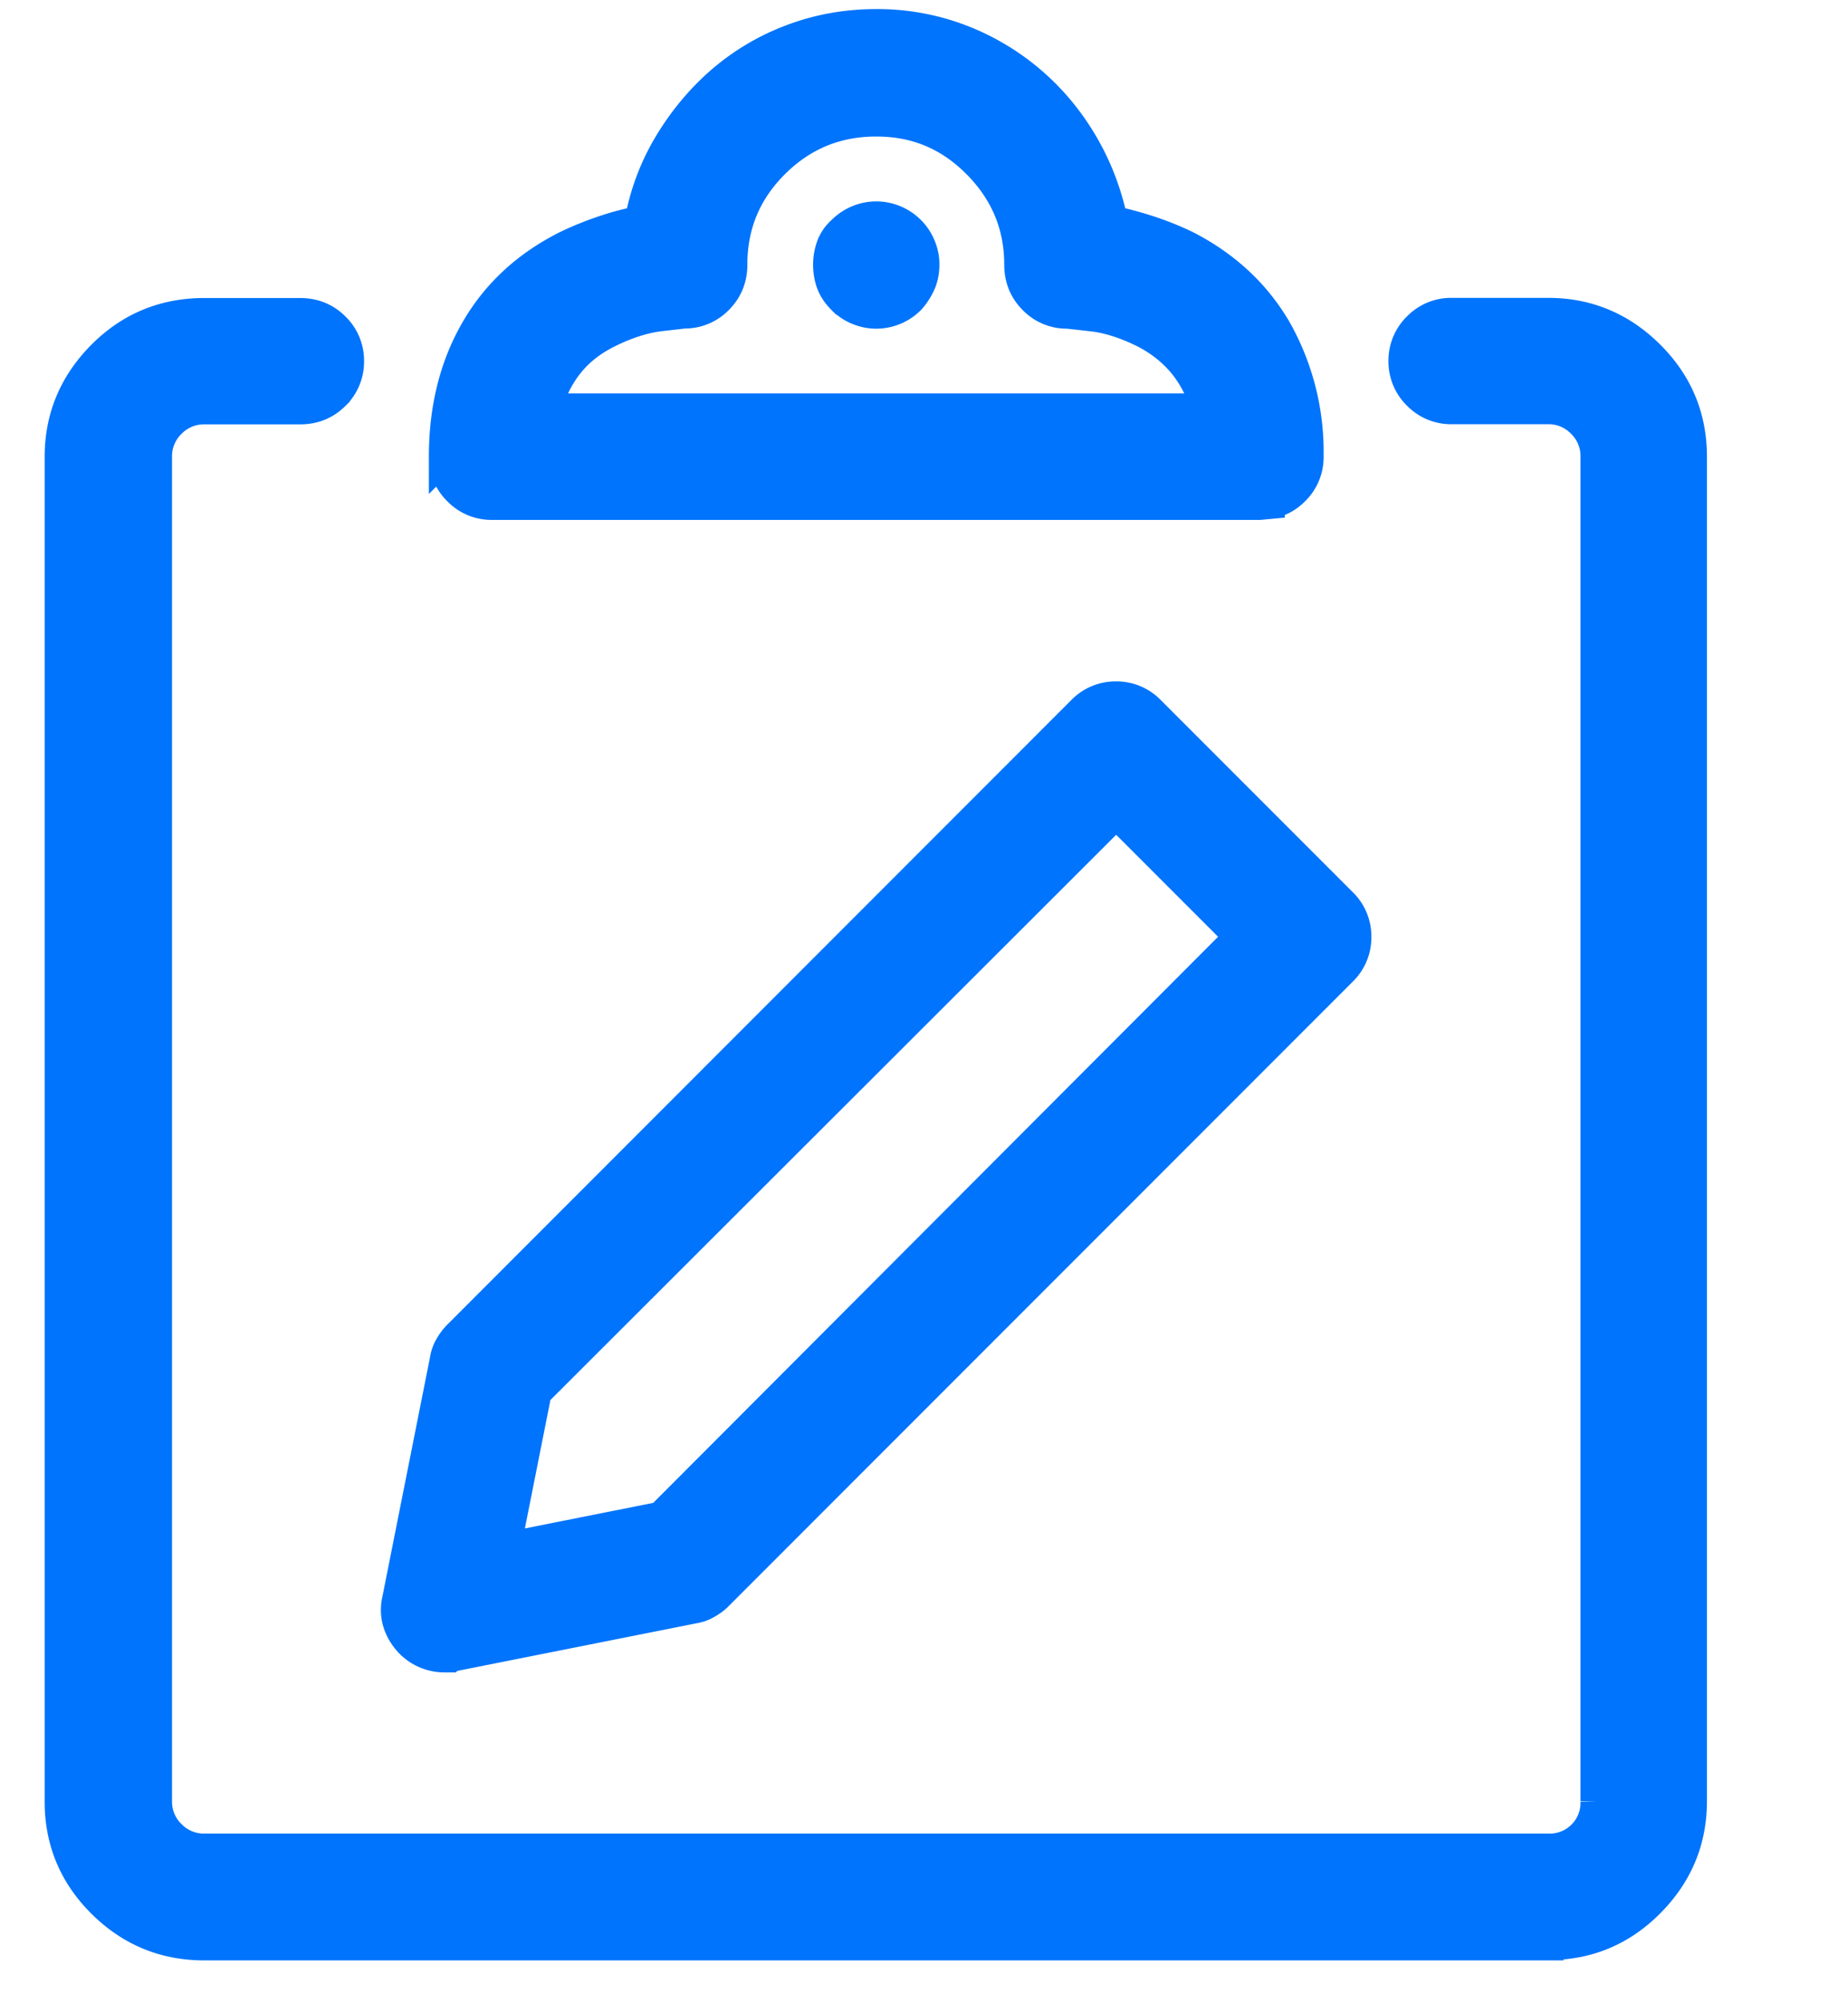 <svg xmlns="http://www.w3.org/2000/svg" width="12" height="13"  xmlns:v="https://vecta.io/nano"><path d="M8.178 3.274l.064-.006a.3.3 0 0 0 .161-.086.3.3 0 0 0 .091-.219h0v-.018a1.61 1.61 0 0 0-.21-.809c-.136-.231-.332-.412-.587-.542a1.98 1.98 0 0 0-.253-.1c-.083-.026-.157-.046-.222-.058a1.64 1.64 0 0 0-.192-.502C6.94.779 6.827.643 6.691.527a1.56 1.56 0 0 0-.459-.271A1.51 1.51 0 0 0 5.69.159c-.191 0-.372.032-.545.097a1.51 1.51 0 0 0-.459.271c-.134.116-.247.252-.341.408a1.49 1.49 0 0 0-.189.502c-.069.012-.144.031-.225.058a2.07 2.07 0 0 0-.249.1c-.26.13-.457.312-.593.548s-.204.509-.204.821a.3.3 0 0 0 .091.219.3.3 0 0 0 .219.091h4.983zm-.347-.621H3.548c.028-.11.075-.206.14-.289s.15-.151.256-.204c.122-.061.235-.097.341-.11l.158-.018a.3.3 0 0 0 .219-.091c.061-.061.091-.136.091-.225 0-.256.091-.475.274-.657S5.43.786 5.69.786s.475.091.657.274.274.402.274.657c0 .089.03.164.091.225a.3.3 0 0 0 .219.091c.004 0 .059.006.164.018s.219.049.341.11c.101.053.186.121.253.204a.76.76 0 0 1 .143.289h0zM5.69 2.033c.041 0 .08-.008.119-.024a.31.31 0 0 0 .1-.067.41.41 0 0 0 .067-.103c.016-.037.024-.077.024-.122s-.008-.08-.024-.119a.31.31 0 0 0-.167-.167c-.039-.016-.078-.024-.119-.024s-.08.008-.119.024a.31.31 0 0 0-.1.067c-.032.028-.056.062-.07.1a.34.34 0 0 0-.021.119c0 .045.007.085.021.122s.038.071.07.103a.31.31 0 0 0 .1.067c.039.016.078.024.119.024zm4.363 10.587c.256 0 .475-.091.657-.274s.274-.402.274-.657h0V2.964c0-.256-.091-.475-.274-.657s-.402-.274-.657-.274h0-.627a.3.3 0 0 0-.219.091.3.3 0 0 0-.091.219.3.3 0 0 0 .091.219.3.3 0 0 0 .219.091h.627a.3.3 0 0 1 .219.091.3.3 0 0 1 .091.219h0v8.726a.3.3 0 0 1-.31.31h0-8.726a.3.3 0 0 1-.219-.091.3.3 0 0 1-.091-.219h0V2.964a.3.3 0 0 1 .091-.219.3.3 0 0 1 .219-.091h.621c.089 0 .164-.03.225-.091a.3.3 0 0 0 .091-.219.3.3 0 0 0-.091-.219c-.061-.061-.136-.091-.225-.091h0-.621c-.26 0-.481.091-.663.274s-.274.402-.274.657h0v8.726c0 .256.091.475.274.657s.404.274.663.274h8.726zm-7.134-1.868c.01 0 .019-.002.027-.006h0l1.558-.31a.24.24 0 0 0 .085-.03c.028-.016.053-.034.073-.055h0l4.052-4.052a.3.3 0 0 0 .091-.219.3.3 0 0 0-.091-.219h0L7.466 4.613a.3.3 0 0 0-.219-.091.3.3 0 0 0-.219.091h0L2.976 8.666c-.02.02-.039.045-.055.073a.24.24 0 0 0-.03.085h0l-.31 1.558c-.012.053-.01.103.006.152s.043.091.079.128a.31.31 0 0 0 .1.067c.039.016.078.024.119.024h.033zm.362-.706l.201-1.01 3.766-3.76.803.803-3.76 3.766-1.01.201zm4.898-6.772l.064-.006a.3.3 0 0 0 .161-.086.3.3 0 0 0 .091-.219h0v-.018a1.61 1.61 0 0 0-.21-.809c-.136-.231-.332-.412-.587-.542a1.98 1.98 0 0 0-.253-.1c-.083-.026-.157-.046-.222-.058a1.64 1.64 0 0 0-.192-.502C6.94.779 6.827.643 6.691.527a1.56 1.56 0 0 0-.459-.271A1.51 1.51 0 0 0 5.69.159c-.191 0-.372.032-.545.097a1.51 1.51 0 0 0-.459.271c-.134.116-.247.252-.341.408a1.49 1.49 0 0 0-.189.502c-.069.012-.144.031-.225.058a2.07 2.07 0 0 0-.249.1c-.26.13-.457.312-.593.548s-.204.509-.204.821a.3.3 0 0 0 .091.219.3.3 0 0 0 .219.091h4.983zm-.347-.621H3.548c.028-.11.075-.206.14-.289s.15-.151.256-.204c.122-.061.235-.097.341-.11l.158-.018a.3.3 0 0 0 .219-.091c.061-.061.091-.136.091-.225 0-.256.091-.475.274-.657S5.43.786 5.69.786s.475.091.657.274.274.402.274.657c0 .089.03.164.091.225a.3.3 0 0 0 .219.091c.004 0 .059.006.164.018s.219.049.341.11c.101.053.186.121.253.204a.76.76 0 0 1 .143.289h0zM5.69 2.033c.041 0 .08-.008.119-.024a.31.31 0 0 0 .1-.067.41.41 0 0 0 .067-.103c.016-.037.024-.077.024-.122s-.008-.08-.024-.119a.31.31 0 0 0-.167-.167c-.039-.016-.078-.024-.119-.024s-.08.008-.119.024a.31.31 0 0 0-.1.067c-.032.028-.056.062-.07.1a.34.34 0 0 0-.021.119c0 .045.007.085.021.122s.038.071.07.103a.31.31 0 0 0 .1.067c.039.016.078.024.119.024zm4.363 10.587c.256 0 .475-.091.657-.274s.274-.402.274-.657h0V2.964c0-.256-.091-.475-.274-.657s-.402-.274-.657-.274h0-.627a.3.3 0 0 0-.219.091.3.3 0 0 0-.091.219.3.3 0 0 0 .091.219.3.3 0 0 0 .219.091h.627a.3.3 0 0 1 .219.091.3.3 0 0 1 .091.219h0v8.726a.3.3 0 0 1-.31.31h0-8.726a.3.3 0 0 1-.219-.091.3.3 0 0 1-.091-.219h0V2.964a.3.3 0 0 1 .091-.219.3.3 0 0 1 .219-.091h.621c.089 0 .164-.03.225-.091a.3.3 0 0 0 .091-.219.3.3 0 0 0-.091-.219c-.061-.061-.136-.091-.225-.091h0-.621c-.26 0-.481.091-.663.274s-.274.402-.274.657h0v8.726c0 .256.091.475.274.657s.404.274.663.274h8.726zm-7.134-1.868c.01 0 .019-.002.027-.006h0l1.558-.31a.24.24 0 0 0 .085-.03c.028-.016.053-.034.073-.055h0l4.052-4.052a.3.3 0 0 0 .091-.219.3.3 0 0 0-.091-.219h0L7.466 4.613a.3.3 0 0 0-.219-.091.3.3 0 0 0-.219.091h0L2.976 8.666c-.02.02-.039.045-.055.073a.24.24 0 0 0-.03.085h0l-.31 1.558c-.012.053-.01.103.006.152s.043.091.079.128a.31.31 0 0 0 .1.067c.039.016.078.024.119.024h.033zm.362-.706l.201-1.01 3.766-3.76.803.803-3.76 3.766-1.01.201z" fill="#0074fc" stroke="#0074fc" stroke-width=".2"/></svg>